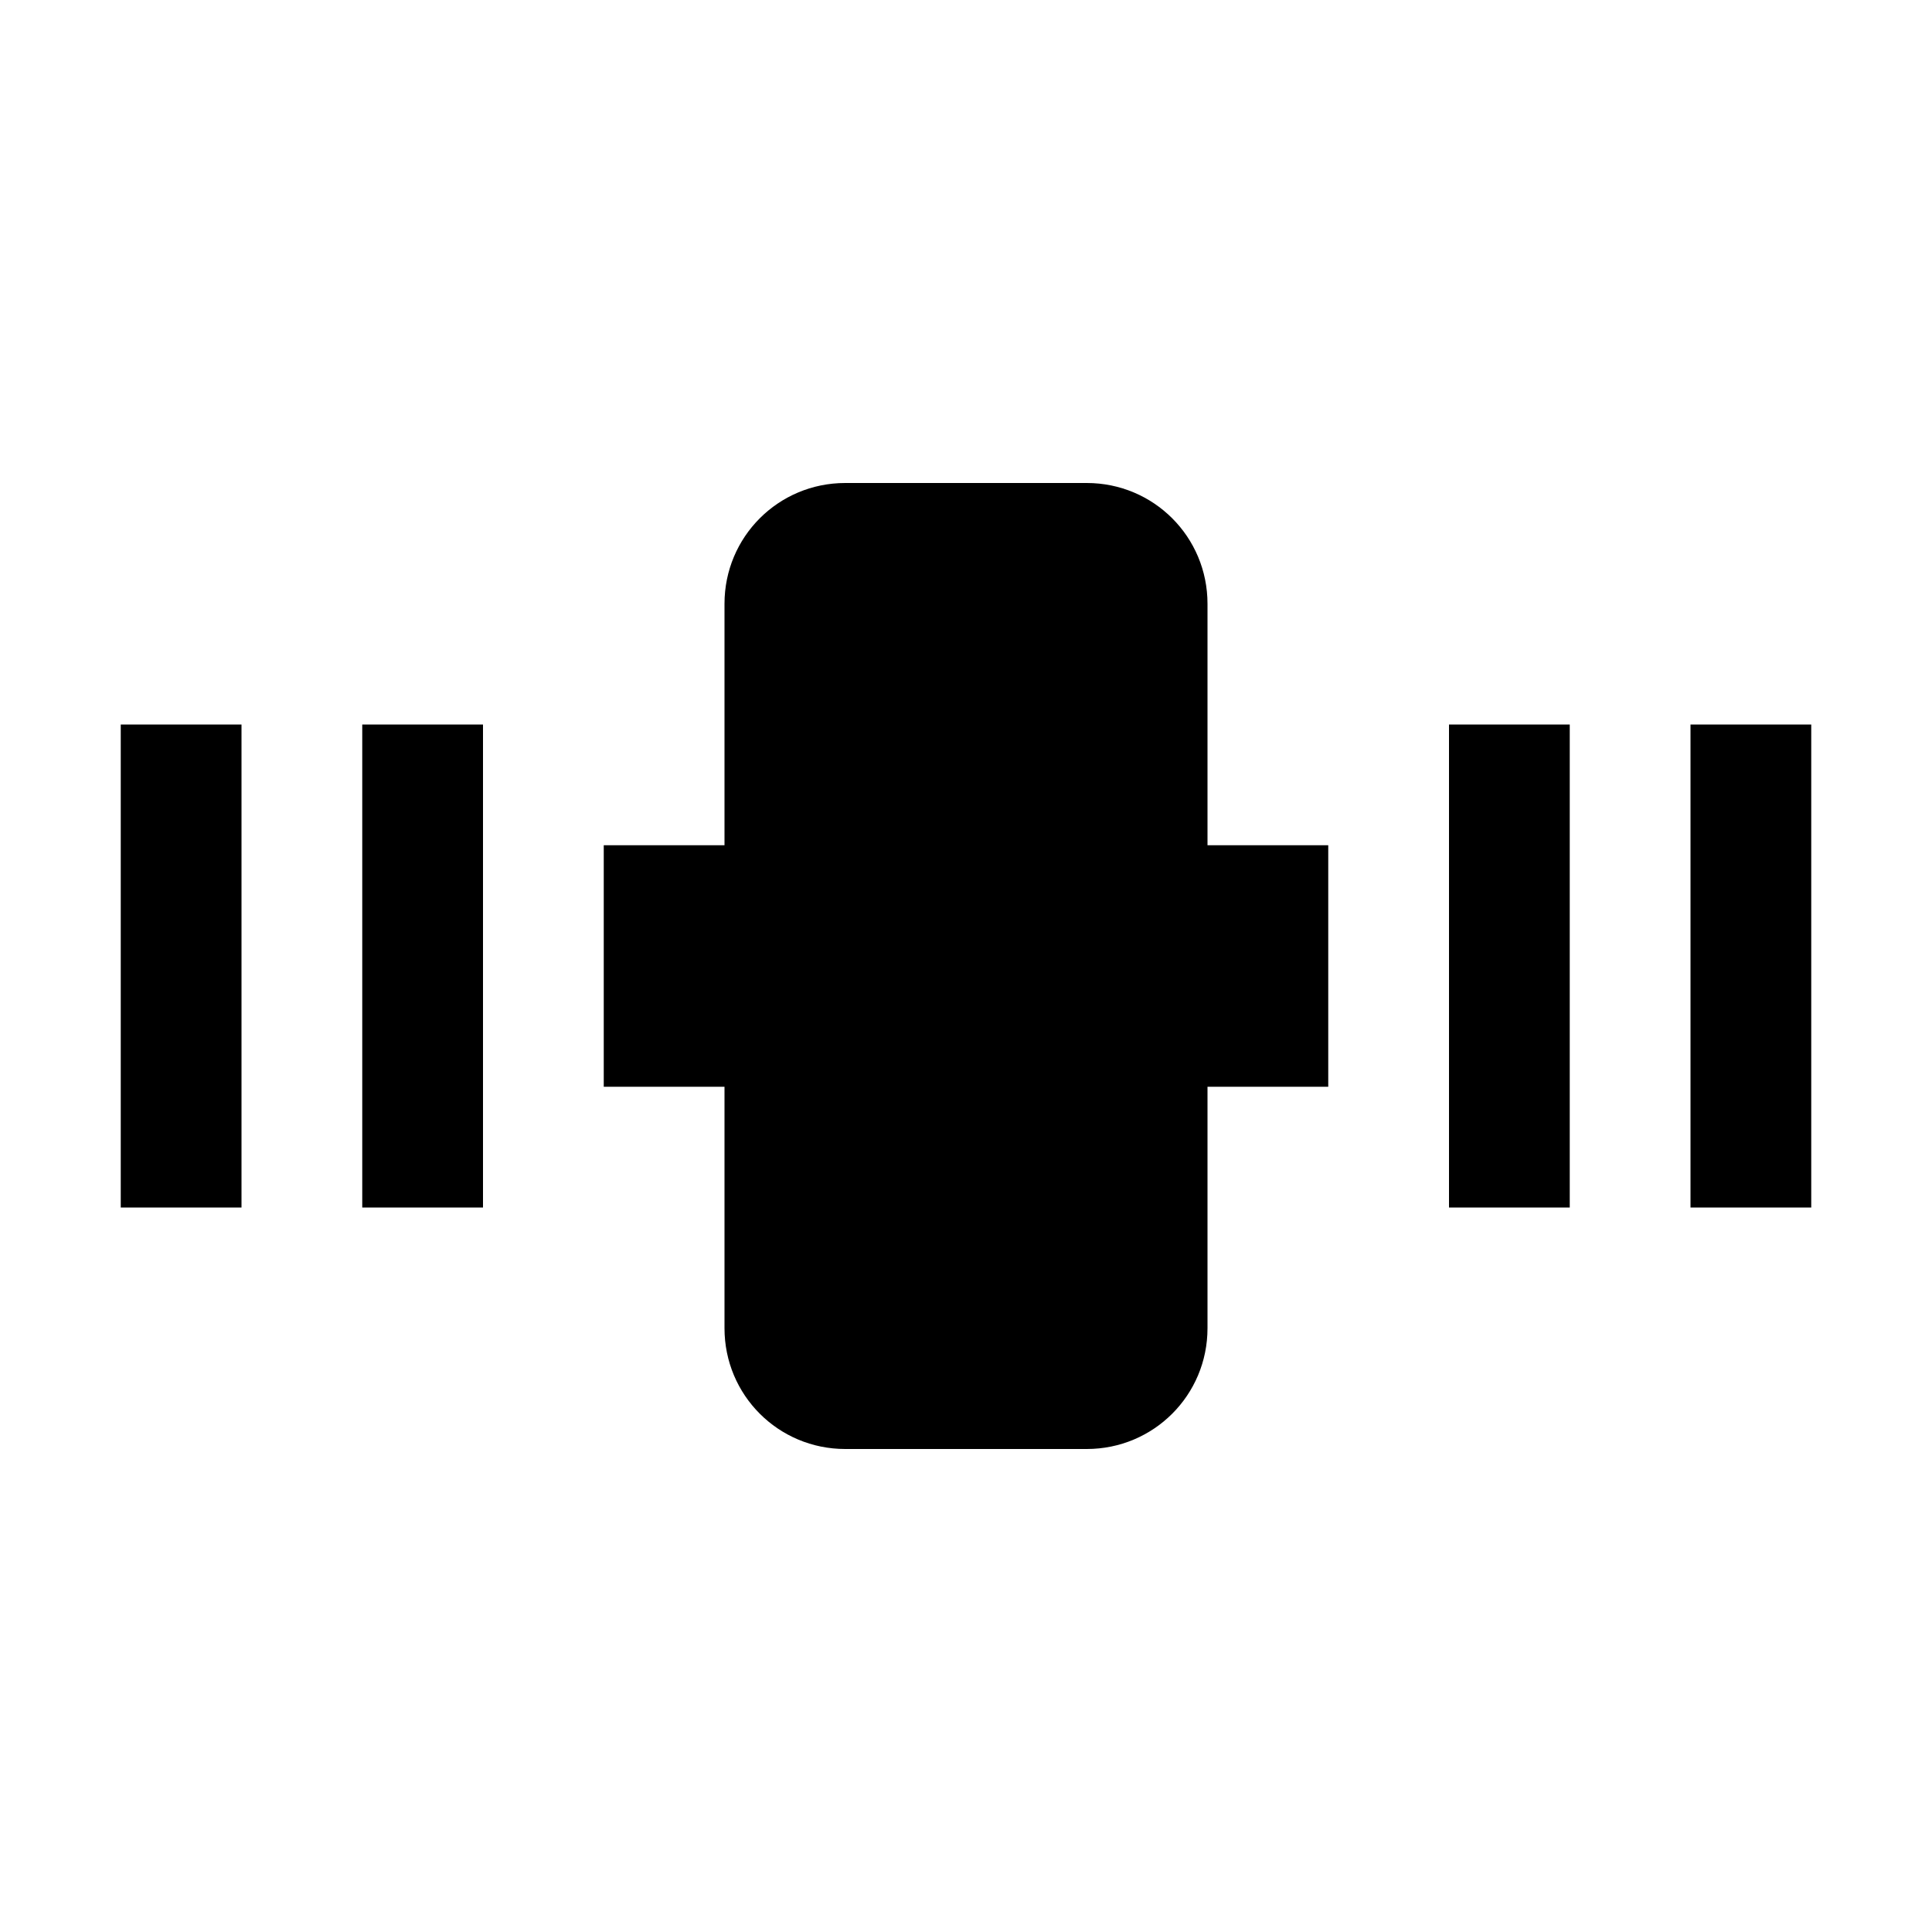 <?xml version="1.0" encoding="utf-8" ?>
<svg baseProfile="full" height="16" version="1.1" width="16" xmlns="http://www.w3.org/2000/svg" xmlns:ev="http://www.w3.org/2001/xml-events" xmlns:xlink="http://www.w3.org/1999/xlink"><defs /><path d="M 7.0,4.0 C 6.446,4.0 6.0,4.446 6.0,5.0 L 6.0,7.0 L 5.0,7.0 L 5.0,9.0 L 6.0,9.0 L 6.0,11.0 C 6.0,11.554 6.446,12.0 7.0,12.0 L 9.0,12.0 C 9.554,12.0 10.0,11.554 10.0,11.0 L 10.0,9.0 L 11.0,9.0 L 11.0,7.0 L 10.0,7.0 L 10.0,5.0 C 10.0,4.446 9.554,4.0 9.0,4.0 L 7.0,4.0 M 1.0,6.0 L 1.0,10.0 L 2.0,10.0 L 2.0,6.0 L 1.0,6.0 M 3.0,6.0 L 3.0,10.0 L 4.0,10.0 L 4.0,6.0 L 3.0,6.0 M 12.0,6.0 L 12.0,10.0 L 13.0,10.0 L 13.0,6.0 L 12.0,6.0 M 14.0,6.0 L 14.0,10.0 L 15.0,10.0 L 15.0,6.0 L 14.0,6.0" fill="#000" /></svg>
